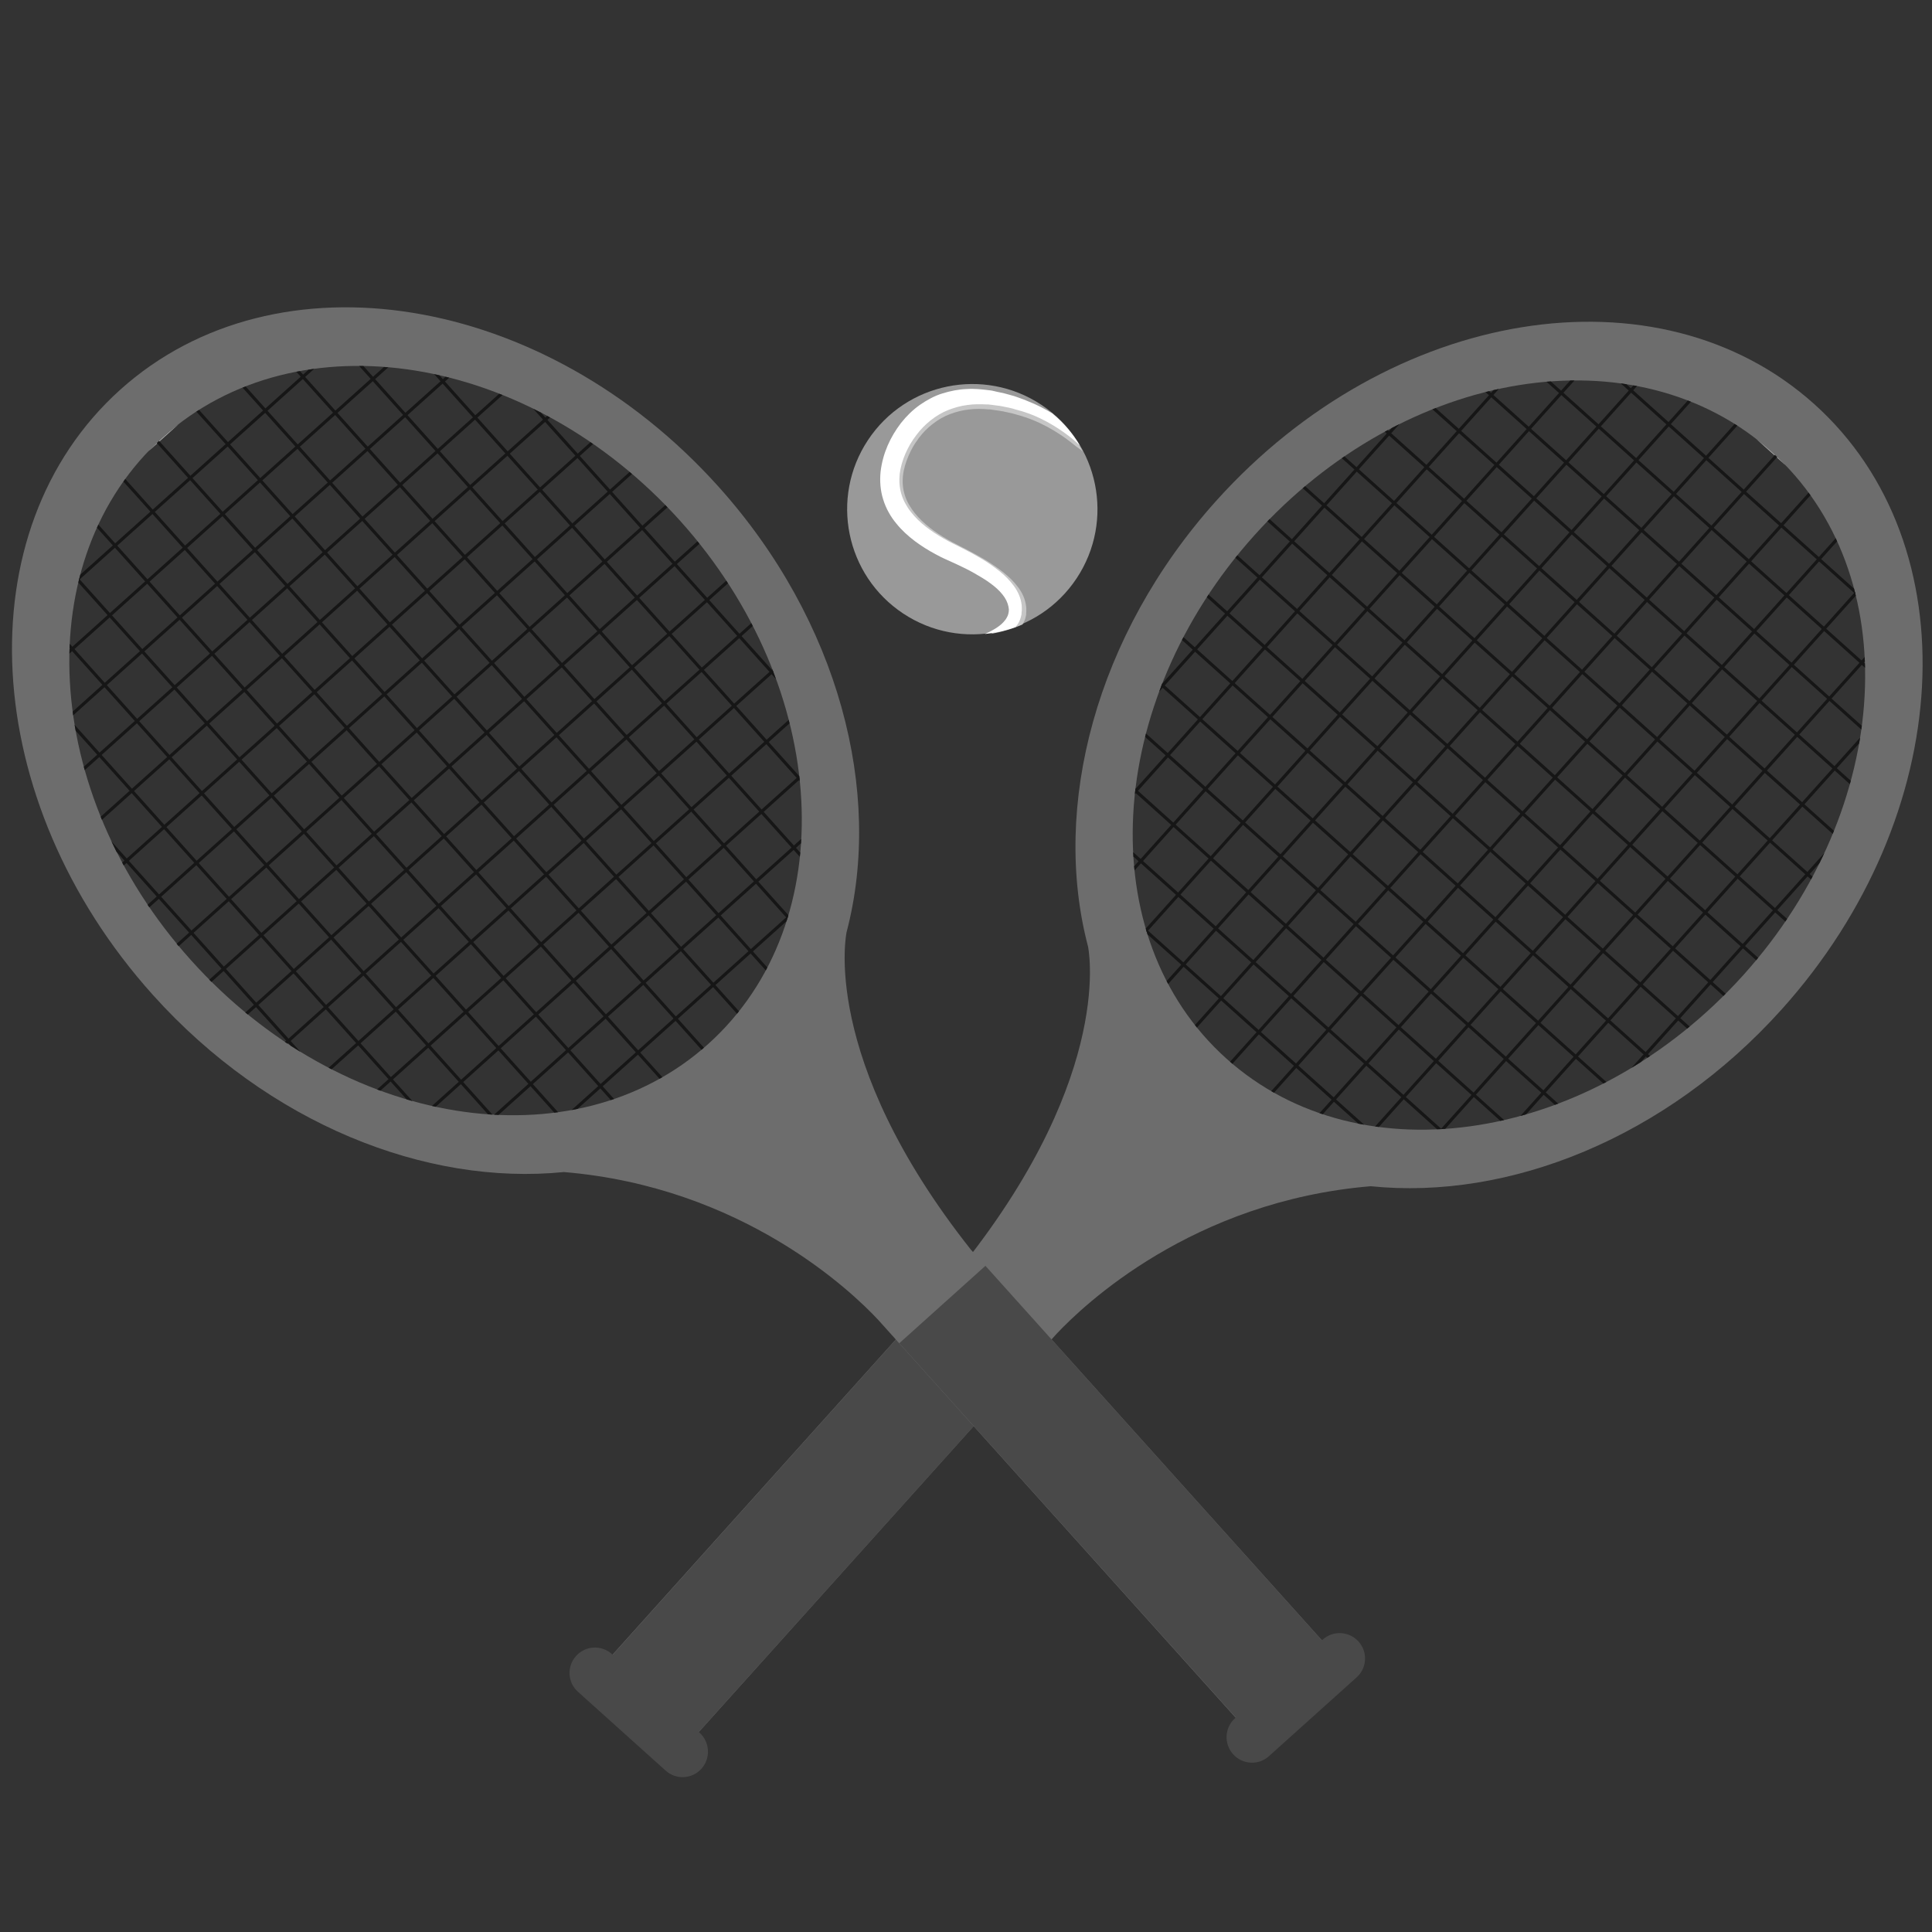 <?xml version="1.0" encoding="utf-8"?>
<!-- Generator: Adobe Illustrator 21.1.0, SVG Export Plug-In . SVG Version: 6.00 Build 0)  -->
<svg version="1.1" id="Warstwa_1" xmlns="http://www.w3.org/2000/svg" xmlns:xlink="http://www.w3.org/1999/xlink" x="0px" y="0px"
	 viewBox="0 0 1417.3 1417.3" style="enable-background:new 0 0 1417.3 1417.3;" xml:space="preserve">
<rect x="0" y="0" width="1417.3" height="1417.3" fill="#333333" stroke="none"/>
<style type="text/css">
	.st0{fill:#6D6D6D;}
	.st1{clip-path:url(#SVGID_2_);}
	.st2{fill:#161616;}
	.st3{fill:none;stroke:#B1B1B1;stroke-width:1.125;stroke-miterlimit:10;}
	.st4{fill:#494949;}
	.st5{clip-path:url(#SVGID_4_);}
	.st6{fill:#999999;}
	.st7{fill:#C6C6C6;}
	.st8{fill:#FFFFFF;}
</style>
<g id="tennis2">
	<path class="st0" d="M1307.1,740.4c127.8-142.2,138.5-340.9,23.9-443.9s-311.1-71.2-438.8,70.9c-88.6,98.6-120.9,224.5-94.1,326.7
		V694c0,0,20.5,92.2-91.1,233.2l-268.1,298.3l63.2,56.8L775,978.6c19.7-21,99.7-97.5,230.6-108.4h-0.1
		C1106.9,880.6,1222.2,834.9,1307.1,740.4z M899.6,776.5c-99.1-89-89.8-260.9,20.6-383.8c110.5-122.9,280.3-150.4,379.4-61.3
		c99.1,89,89.8,260.9-20.6,383.8C1168.5,838,998.7,865.5,899.6,776.5z"/>
	<g>
		<g>
			<defs>
				<path id="SVGID_1_" d="M899.6,776.5c-99.1-89-89.8-260.9,20.6-383.8c110.5-122.9,280.3-150.4,379.4-61.3
					c99.1,89,89.8,260.9-20.6,383.8C1168.5,838,998.7,865.5,899.6,776.5z"/>
			</defs>
			<clipPath id="SVGID_2_">
				<use xlink:href="#SVGID_1_"  style="overflow:visible;"/>
			</clipPath>
			<g class="st1">
				<g>
					
						<rect x="1250.9" y="64.2" transform="matrix(0.668 -0.744 0.744 0.668 129.35 1058.521)" class="st2" width="2.3" height="640"/>
					
						<rect x="1274.7" y="37.8" transform="matrix(0.668 -0.744 0.744 0.668 156.828 1067.432)" class="st2" width="2.3" height="640"/>
					<line class="st3" x1="1061.7" y1="117.5" x2="1537.6" y2="545.3"/>
					
						<rect x="1227.2" y="90.7" transform="matrix(0.668 -0.744 0.744 0.668 101.77 1049.662)" class="st2" width="2.3" height="640"/>
					
						<rect x="1203.5" y="117" transform="matrix(0.668 -0.744 0.744 0.668 74.296 1040.748)" class="st2" width="2.3" height="640"/>
					
						<rect x="1179.7" y="143.5" transform="matrix(0.668 -0.744 0.744 0.668 46.745 1031.81)" class="st2" width="2.3" height="640"/>
					
						<rect x="1155.9" y="169.8" transform="matrix(0.668 -0.744 0.744 0.668 19.266 1022.899)" class="st2" width="2.3" height="640"/>
					
						<rect x="1132.2" y="196.4" transform="matrix(0.668 -0.744 0.744 0.668 -8.323 1014.054)" class="st2" width="2.3" height="640"/>
					
						<rect x="1108.5" y="222.7" transform="matrix(0.668 -0.744 0.744 0.668 -35.797 1005.135)" class="st2" width="2.3" height="640"/>
					
						<rect x="1084.7" y="249.2" transform="matrix(0.668 -0.744 0.744 0.668 -63.348 996.196)" class="st2" width="2.3" height="640"/>
					
						<rect x="1060.9" y="275.6" transform="matrix(0.668 -0.744 0.744 0.668 -90.9 987.258)" class="st2" width="2.3" height="640"/>
					
						<rect x="1037.2" y="302" transform="matrix(0.668 -0.744 0.744 0.668 -118.411 978.428)" class="st2" width="2.3" height="640"/>
					
						<rect x="1013.4" y="328.5" transform="matrix(0.668 -0.744 0.744 0.668 -145.967 969.491)" class="st2" width="2.3" height="640"/>
					
						<rect x="989.7" y="354.9" transform="matrix(0.668 -0.744 0.744 0.668 -173.444 960.581)" class="st2" width="2.3" height="640"/>
					
						<rect x="966" y="381.3" transform="matrix(0.669 -0.744 0.744 0.669 -201.018 951.641)" class="st2" width="2.3" height="640"/>
					
						<rect x="942.2" y="407.7" transform="matrix(0.668 -0.744 0.744 0.668 -228.497 942.811)" class="st2" width="2.3" height="640"/>
					
						<rect x="918.4" y="434.2" transform="matrix(0.668 -0.744 0.744 0.668 -256.047 933.874)" class="st2" width="2.3" height="640"/>
					<line class="st3" x1="657.8" y1="566.7" x2="1133.8" y2="994.5"/>
				</g>
				<g>
					
						<rect x="914.6" y="687.1" transform="matrix(0.668 -0.744 0.744 0.668 -102.479 1146.703)" class="st2" width="640" height="2.3"/>
					
						<rect x="942.1" y="711.9" transform="matrix(0.668 -0.744 0.744 0.668 -111.812 1175.425)" class="st2" width="640" height="2.3"/>
					<line class="st3" x1="1503.6" y1="499.9" x2="1075.8" y2="975.9"/>
					<line class="st3" x1="1531.2" y1="524.7" x2="1103.3" y2="1000.6"/>
					
						<rect x="887" y="662.4" transform="matrix(0.668 -0.744 0.744 0.668 -93.226 1117.953)" class="st2" width="640" height="2.3"/>
					
						<rect x="859.4" y="637.5" transform="matrix(0.668 -0.744 0.744 0.668 -83.897 1089.236)" class="st2" width="640" height="2.3"/>
					
						<rect x="831.9" y="612.9" transform="matrix(0.668 -0.744 0.744 0.668 -74.665 1060.566)" class="st2" width="640" height="2.3"/>
					
						<rect x="804.4" y="588" transform="matrix(0.668 -0.744 0.744 0.668 -65.332 1031.84)" class="st2" width="640" height="2.3"/>
					
						<rect x="776.8" y="563.4" transform="matrix(0.668 -0.744 0.744 0.668 -56.107 1003.171)" class="st2" width="640" height="2.3"/>
					
						<rect x="749.3" y="538.5" transform="matrix(0.668 -0.744 0.744 0.668 -46.776 974.448)" class="st2" width="640" height="2.3"/>
					
						<rect x="721.7" y="513.7" transform="matrix(0.668 -0.744 0.744 0.668 -37.446 945.731)" class="st2" width="640" height="2.3"/>
					
						<rect x="694.1" y="488.9" transform="matrix(0.668 -0.744 0.744 0.668 -28.19 916.98)" class="st2" width="640" height="2.3"/>
					
						<rect x="666.6" y="464.3" transform="matrix(0.668 -0.744 0.744 0.668 -18.96 888.313)" class="st2" width="640" height="2.3"/>
					
						<rect x="639.1" y="439.4" transform="matrix(0.668 -0.744 0.744 0.668 -9.629 859.588)" class="st2" width="640" height="2.3"/>
					
						<rect x="611.5" y="414.7" transform="matrix(0.668 -0.744 0.744 0.668 -0.376 830.842)" class="st2" width="640" height="2.3"/>
					<line class="st3" x1="1117.9" y1="153.2" x2="690.1" y2="629.1"/>
					<line class="st3" x1="1090.4" y1="128.4" x2="662.5" y2="604.4"/>
				</g>
			</g>
		</g>
	</g>
	<path class="st4" d="M513.2,1271.1l-0.6-0.5L759.5,996l-63.2-56.8l-246.8,274.7l-0.6-0.5c-7.7-6.9-19.4-6.2-26.3,1.4
		c-6.9,7.7-6.3,19.4,1.4,26.3l64.3,57.8c7.6,6.9,19.4,6.3,26.3-1.4C521.5,1289.8,520.8,1278,513.2,1271.1z"/>
	<g>
		<path class="st0" d="M413.7,859.8c-0.1,0-0.1,0-0.1,0c130.9,10.9,211,87.4,230.6,108.4l272.9,303.7l63.2-56.8L712.2,916.7
			c-111.6-141-91.1-233.2-91.1-233.2v0.1c26.8-102.2-5.5-228.1-94.1-326.7c-127.8-142.2-324.2-174-438.8-71s-103.9,301.7,23.9,443.9
			C197,824.3,312.3,870,413.7,859.8z M140.2,704.5C29.7,581.6,20.4,409.8,119.5,320.7c99.1-89,268.9-61.6,379.4,61.3
			c110.5,123,119.7,294.8,20.6,383.9C420.5,854.9,250.6,827.4,140.2,704.5z"/>
		<g>
			<g>
				<defs>
					<path id="SVGID_3_" d="M519.5,765.9c99.1-89,89.8-260.9-20.6-383.8c-110.5-122.9-280.3-150.4-379.4-61.3
						c-99.1,89-89.8,260.9,20.6,383.8C250.6,827.4,420.5,854.9,519.5,765.9z"/>
				</defs>
				<clipPath id="SVGID_4_">
					<use xlink:href="#SVGID_3_"  style="overflow:visible;"/>
				</clipPath>
				<g class="st5">
					<g>
						
							<rect x="-153" y="372.5" transform="matrix(0.744 -0.668 0.668 0.744 -207.008 207.408)" class="st2" width="640" height="2.3"/>
						
							<rect x="-176.7" y="346.1" transform="matrix(0.744 -0.668 0.668 0.744 -195.403 184.788)" class="st2" width="640" height="2.3"/>
						<line class="st3" x1="357.5" y1="106.9" x2="-118.5" y2="534.7"/>
						
							<rect x="-129.2" y="398.9" transform="matrix(0.744 -0.668 0.668 0.744 -218.55 230.059)" class="st2" width="640" height="2.3"/>
						
							<rect x="-105.5" y="425.4" transform="matrix(0.744 -0.668 0.668 0.744 -230.156 252.679)" class="st2" width="640" height="2.3"/>
						
							<rect x="-81.7" y="451.8" transform="matrix(0.744 -0.668 0.668 0.744 -241.729 275.395)" class="st2" width="640" height="2.3"/>
						
							<rect x="-58" y="478.3" transform="matrix(0.744 -0.668 0.668 0.744 -253.334 298.013)" class="st2" width="640" height="2.3"/>
						
							<rect x="-34.2" y="504.6" transform="matrix(0.744 -0.668 0.668 0.744 -264.868 320.666)" class="st2" width="640" height="2.3"/>
						
							<rect x="-10.5" y="531.1" transform="matrix(0.744 -0.668 0.668 0.744 -276.478 343.284)" class="st2" width="640" height="2.3"/>
						
							<rect x="13.3" y="557.5" transform="matrix(0.744 -0.668 0.668 0.744 -288.054 366.001)" class="st2" width="640" height="2.3"/>
						
							<rect x="37" y="584" transform="matrix(0.744 -0.668 0.668 0.744 -299.66 388.619)" class="st2" width="640" height="2.3"/>
						
							<rect x="60.8" y="610.3" transform="matrix(0.744 -0.668 0.668 0.744 -311.198 411.271)" class="st2" width="640" height="2.3"/>
						
							<rect x="84.5" y="636.7" transform="matrix(0.744 -0.668 0.668 0.744 -322.739 433.922)" class="st2" width="640" height="2.3"/>
						
							<rect x="108.3" y="663.2" transform="matrix(0.744 -0.668 0.668 0.744 -334.375 456.606)" class="st2" width="640" height="2.3"/>
						
							<rect x="132.1" y="689.6" transform="matrix(0.744 -0.669 0.669 0.744 -345.897 479.353)" class="st2" width="640" height="2.3"/>
						
							<rect x="155.8" y="716.1" transform="matrix(0.744 -0.668 0.668 0.744 -357.522 501.878)" class="st2" width="640" height="2.3"/>
						
							<rect x="179.6" y="742.4" transform="matrix(0.744 -0.668 0.668 0.744 -369.065 524.53)" class="st2" width="640" height="2.3"/>
						<line class="st3" x1="761.3" y1="556.1" x2="285.4" y2="983.9"/>
					</g>
					<g>
						
							<rect x="183.4" y="357.8" transform="matrix(0.744 -0.668 0.668 0.744 -405.691 296.878)" class="st2" width="2.3" height="640"/>
						
							<rect x="155.9" y="382.5" transform="matrix(0.744 -0.668 0.668 0.744 -429.278 284.844)" class="st2" width="2.3" height="640"/>
						<line class="st3" x1="-84.5" y1="489.3" x2="343.4" y2="965.3"/>
						<line class="st3" x1="-112" y1="514.1" x2="315.8" y2="990"/>
						
							<rect x="211" y="333" transform="matrix(0.744 -0.668 0.668 0.744 -382.075 309.007)" class="st2" width="2.3" height="640"/>
						
							<rect x="238.5" y="308.2" transform="matrix(0.744 -0.668 0.668 0.744 -358.485 321.039)" class="st2" width="2.3" height="640"/>
						
							<rect x="266" y="283.4" transform="matrix(0.744 -0.668 0.668 0.744 -334.835 333.106)" class="st2" width="2.3" height="640"/>
						
							<rect x="293.6" y="258.7" transform="matrix(0.744 -0.668 0.668 0.744 -311.283 345.204)" class="st2" width="2.3" height="640"/>
						
							<rect x="321.2" y="233.9" transform="matrix(0.744 -0.668 0.668 0.744 -287.633 357.267)" class="st2" width="2.3" height="640"/>
						
							<rect x="348.7" y="209.2" transform="matrix(0.744 -0.668 0.668 0.744 -264.046 369.301)" class="st2" width="2.3" height="640"/>
						
							<rect x="376.2" y="184.5" transform="matrix(0.744 -0.668 0.668 0.744 -240.488 381.396)" class="st2" width="2.3" height="640"/>
						
							<rect x="403.8" y="159.6" transform="matrix(0.744 -0.668 0.668 0.744 -216.841 393.464)" class="st2" width="2.3" height="640"/>
						
							<rect x="431.4" y="134.8" transform="matrix(0.744 -0.668 0.668 0.744 -193.189 405.53)" class="st2" width="2.3" height="640"/>
						
							<rect x="458.9" y="110.1" transform="matrix(0.744 -0.668 0.668 0.744 -169.637 417.627)" class="st2" width="2.3" height="640"/>
						
							<rect x="486.5" y="85.3" transform="matrix(0.744 -0.668 0.668 0.744 -145.985 429.692)" class="st2" width="2.3" height="640"/>
						<line class="st3" x1="301.2" y1="142.6" x2="729.1" y2="618.5"/>
						<line class="st3" x1="328.8" y1="117.8" x2="756.7" y2="593.8"/>
					</g>
				</g>
			</g>
		</g>
		<path class="st4" d="M906,1260.5l0.6-0.5L659.7,985.4l63.2-56.8l246.8,274.7l0.6-0.5c7.7-6.9,19.4-6.2,26.3,1.4
			c6.9,7.7,6.3,19.4-1.4,26.3l-64.3,57.8c-7.6,6.9-19.4,6.3-26.3-1.4C897.7,1279.2,898.3,1267.4,906,1260.5z"/>
	</g>
	<g>
		
			<ellipse transform="matrix(0.552 -0.834 0.834 0.552 7.567 762.063)" class="st6" cx="713.4" cy="374" rx="91.8" ry="91.8"/>
		<g>
			<path class="st7" d="M750.1,458.1c1.1-1.8,2.1-3.9,2.5-6.3l0.2-0.9v-0.2c0,0.2,0-0.3,0-0.3v-0.1v-0.4c0-0.5,0.1-0.9,0.1-1.5
				c0-0.7,0-1.3,0-2s-0.1-1.2-0.2-1.9c-0.6-5-2.8-9.8-5.9-13.8c-3-4.1-6.7-7.6-10.7-10.8c-4-3.2-8.3-6.1-12.8-8.9
				c-4.5-2.7-9.2-5.3-14-7.8c-2.4-1.2-4.8-2.4-7.2-3.7c-1.2-0.6-2.3-1.2-3.5-1.8c-1.1-0.6-2.3-1.3-3.4-1.9
				c-9.1-5.2-17.9-11.6-24.3-19.6c-1.6-2-2.9-4.1-4.2-6.2c-1.2-2.1-2.2-4.4-2.9-6.7c-1.5-4.6-1.9-9.4-1.4-14.2c0.5-4.9,2-9.7,4-14.5
				l1.7-3.7l1.7-3.2c0.7-1.1,1.3-2.2,2-3.2s1.5-2,2.2-3.1c3-4,6.5-7.6,10.4-10.5c3.8-3,8-5.4,12.5-7.1s9.2-2.9,13.9-3.4
				c4.7-0.6,9.6-0.5,14.3-0.1h0.9c-0.3-0.1,0,0-0.1,0h0.1h0.2l0.5,0.1l1.9,0.3c1.2,0.2,2.4,0.3,3.7,0.5c2.5,0.3,4.6,0.8,6.8,1.3
				c1.1,0.2,2.2,0.5,3.3,0.7c1.1,0.3,2.1,0.6,3.2,0.9c1.1,0.3,2.1,0.6,3.2,0.9c0.5,0.2,1,0.3,1.6,0.5c0.5,0.2,1,0.4,1.5,0.5
				c8.1,2.7,15.1,6.2,21.1,9.8c6,3.6,10.9,7.2,14.8,10.4c2,1.7,5.1,3.6,6.5,5c-4.4-8.3-11.5-18.6-19.7-25.3
				c-5.3-3.2-13.2-4.7-20-7.4c-0.5-0.2-1.1-0.5-1.6-0.7s-1.1-0.4-1.6-0.6c-1.1-0.4-2.2-0.8-3.3-1.2c-1.1-0.4-2.2-0.8-3.4-1.2
				c-1.2-0.3-2.4-0.7-3.6-1c-2.4-0.7-4.9-1.5-7.3-1.9c-1.2-0.3-2.4-0.5-3.6-0.8l-1.8-0.4l-0.5-0.1l-0.2-0.1h-0.1
				c-0.1,0,0.1,0-0.3-0.1l-1-0.1c-5.3-0.8-10.8-1.4-16.5-1.1c-5.7,0.1-11.6,1.2-17.3,2.9c-5.8,1.7-11.3,4.6-16.4,8.1
				c-5,3.6-9.6,7.9-13.4,12.7c-7.6,9.9-12.8,21.4-14.2,34.6c-0.6,6.5,0,13.5,2.2,19.9c1,3.2,2.4,6.3,4.1,9.2
				c1.7,2.9,3.5,5.6,5.6,8.1c4.2,5,8.9,9.2,13.8,12.9c4.9,3.7,10,6.8,15,9.5c1.3,0.7,2.5,1.3,3.8,2c1.3,0.6,2.6,1.3,3.8,1.9
				c2.5,1.1,4.9,2.3,7.3,3.4c4.7,2.2,9.2,4.5,13.5,6.9c4.2,2.4,8.3,4.8,11.8,7.4c3.6,2.6,6.7,5.4,9.1,8.3c2.4,2.9,3.9,5.9,4.4,8.8
				c0,0.4,0.1,0.7,0.2,1.1c0,0.3,0,0.6,0.1,0.9c0,0.4,0,0.9,0,1.4v0.4l0,0l0,0l-0.1,0.5c-0.2,1.2-0.6,2.4-1.2,3.6
				c-0.6,1.1-1.4,2.2-2.3,3.2c-0.9,1-1.9,1.9-3,2.7c-2.1,1.6-4.4,2.9-6.5,3.9c-1.3,0.6-2.4,1.1-3.6,1.6
				C734.8,463.6,742.6,461.4,750.1,458.1z"/>
		</g>
		<g>
			<path class="st8" d="M749.2,451.4l0.2-0.9v-0.2c0,0.2,0-0.4,0-0.3v-0.1v-0.4c0-0.5,0.1-0.9,0.2-1.5c0-0.7,0-1.4,0-2.1
				s-0.1-1.3-0.1-1.9c-0.5-5.1-2.7-10-5.7-14.1s-6.6-7.7-10.6-10.9c-4-3.2-8.3-6.2-12.8-8.9c-4.5-2.7-9.2-5.3-14-7.7
				c-2.4-1.2-4.8-2.4-7.2-3.6c-1.2-0.6-2.3-1.2-3.5-1.8c-1.1-0.6-2.3-1.3-3.4-1.9c-9.1-5.2-18-11.6-24.2-19.7
				c-1.6-2-2.9-4.1-4.1-6.3c-1.2-2.2-2.1-4.4-2.8-6.8c-1.4-4.7-1.7-9.6-1.2-14.6c0.6-5,2.1-10,4.2-14.9l1.8-3.8l1.8-3.3
				c0.7-1.1,1.4-2.2,2.1-3.3c0.8-1.1,1.5-2.1,2.3-3.2c3.1-4.2,6.7-7.8,10.6-10.9c3.9-3.1,8.2-5.7,12.8-7.5s9.3-3.1,14.1-3.7
				c4.8-0.7,9.7-0.6,14.4-0.4h0.9c-0.3-0.1,0,0-0.1,0h0.1h0.2l0.5,0.1l1.9,0.2c1.2,0.2,2.5,0.3,3.7,0.5c2.5,0.2,4.7,0.8,6.9,1.2
				c1.1,0.2,2.2,0.4,3.3,0.7c1.1,0.2,2.2,0.6,3.2,0.9c1.1,0.3,2.1,0.6,3.2,0.9c0.5,0.1,1,0.3,1.6,0.4c0.5,0.2,1,0.4,1.5,0.5
				c8.1,2.6,15.2,6.1,21.2,9.7s10.9,7.2,14.8,10.4c2,1.7,3.8,3.3,5.2,4.7c-5.2-8.8-12-16.8-20.2-23.6c-5.3-3.2-11.3-6.4-18-9
				c-0.5-0.2-1.1-0.4-1.6-0.7c-0.5-0.2-1.1-0.4-1.6-0.6c-1.1-0.4-2.2-0.8-3.3-1.2c-1.1-0.4-2.3-0.8-3.4-1.2c-1.2-0.3-2.4-0.7-3.6-1
				c-2.4-0.7-5-1.4-7.3-1.8c-1.2-0.2-2.4-0.5-3.6-0.8l-1.8-0.4l-0.5-0.1h-0.2H727c-0.1,0,0.1,0-0.3-0.1l-1-0.1
				c-5.3-0.7-10.9-1.3-16.7-0.9c-5.8,0.2-11.7,1.4-17.6,3.2c-5.9,1.8-11.5,4.9-16.7,8.5c-5.2,3.7-9.8,8.2-13.8,13.3
				c-7.8,10.2-13.3,22.1-14.9,35.6c-0.7,6.7-0.2,13.8,1.9,20.4c1,3.3,2.4,6.5,4,9.4s3.5,5.7,5.6,8.2c4.1,5.1,8.8,9.3,13.7,13
				s10,6.8,15,9.5c1.3,0.7,2.5,1.3,3.8,2c1.3,0.6,2.6,1.3,3.8,1.8c2.5,1.1,4.9,2.2,7.3,3.3c4.7,2.2,9.3,4.4,13.5,6.8
				s8.3,4.8,11.8,7.4c3.6,2.6,6.7,5.4,9,8.3c2.4,2.9,3.8,6,4.4,8.9c0,0.4,0.1,0.8,0.2,1.1c0,0.3,0,0.6,0.1,0.9c0,0.4,0,1-0.1,1.4
				v0.4l0,0l0,0l-0.1,0.5c-0.2,1.3-0.6,2.5-1.3,3.7c-0.6,1.2-1.5,2.3-2.4,3.3s-2,2-3.1,2.8c-2.2,1.7-4.5,3-6.6,4.1
				c-1.4,0.7-2.8,1.3-4,1.9c7.7-0.8,15.2-2.5,22.5-5.1c0.5-0.7,1.1-1.4,1.6-2.1C747.7,456.2,748.7,453.9,749.2,451.4z"/>
		</g>
	</g>
</g>
</svg>
